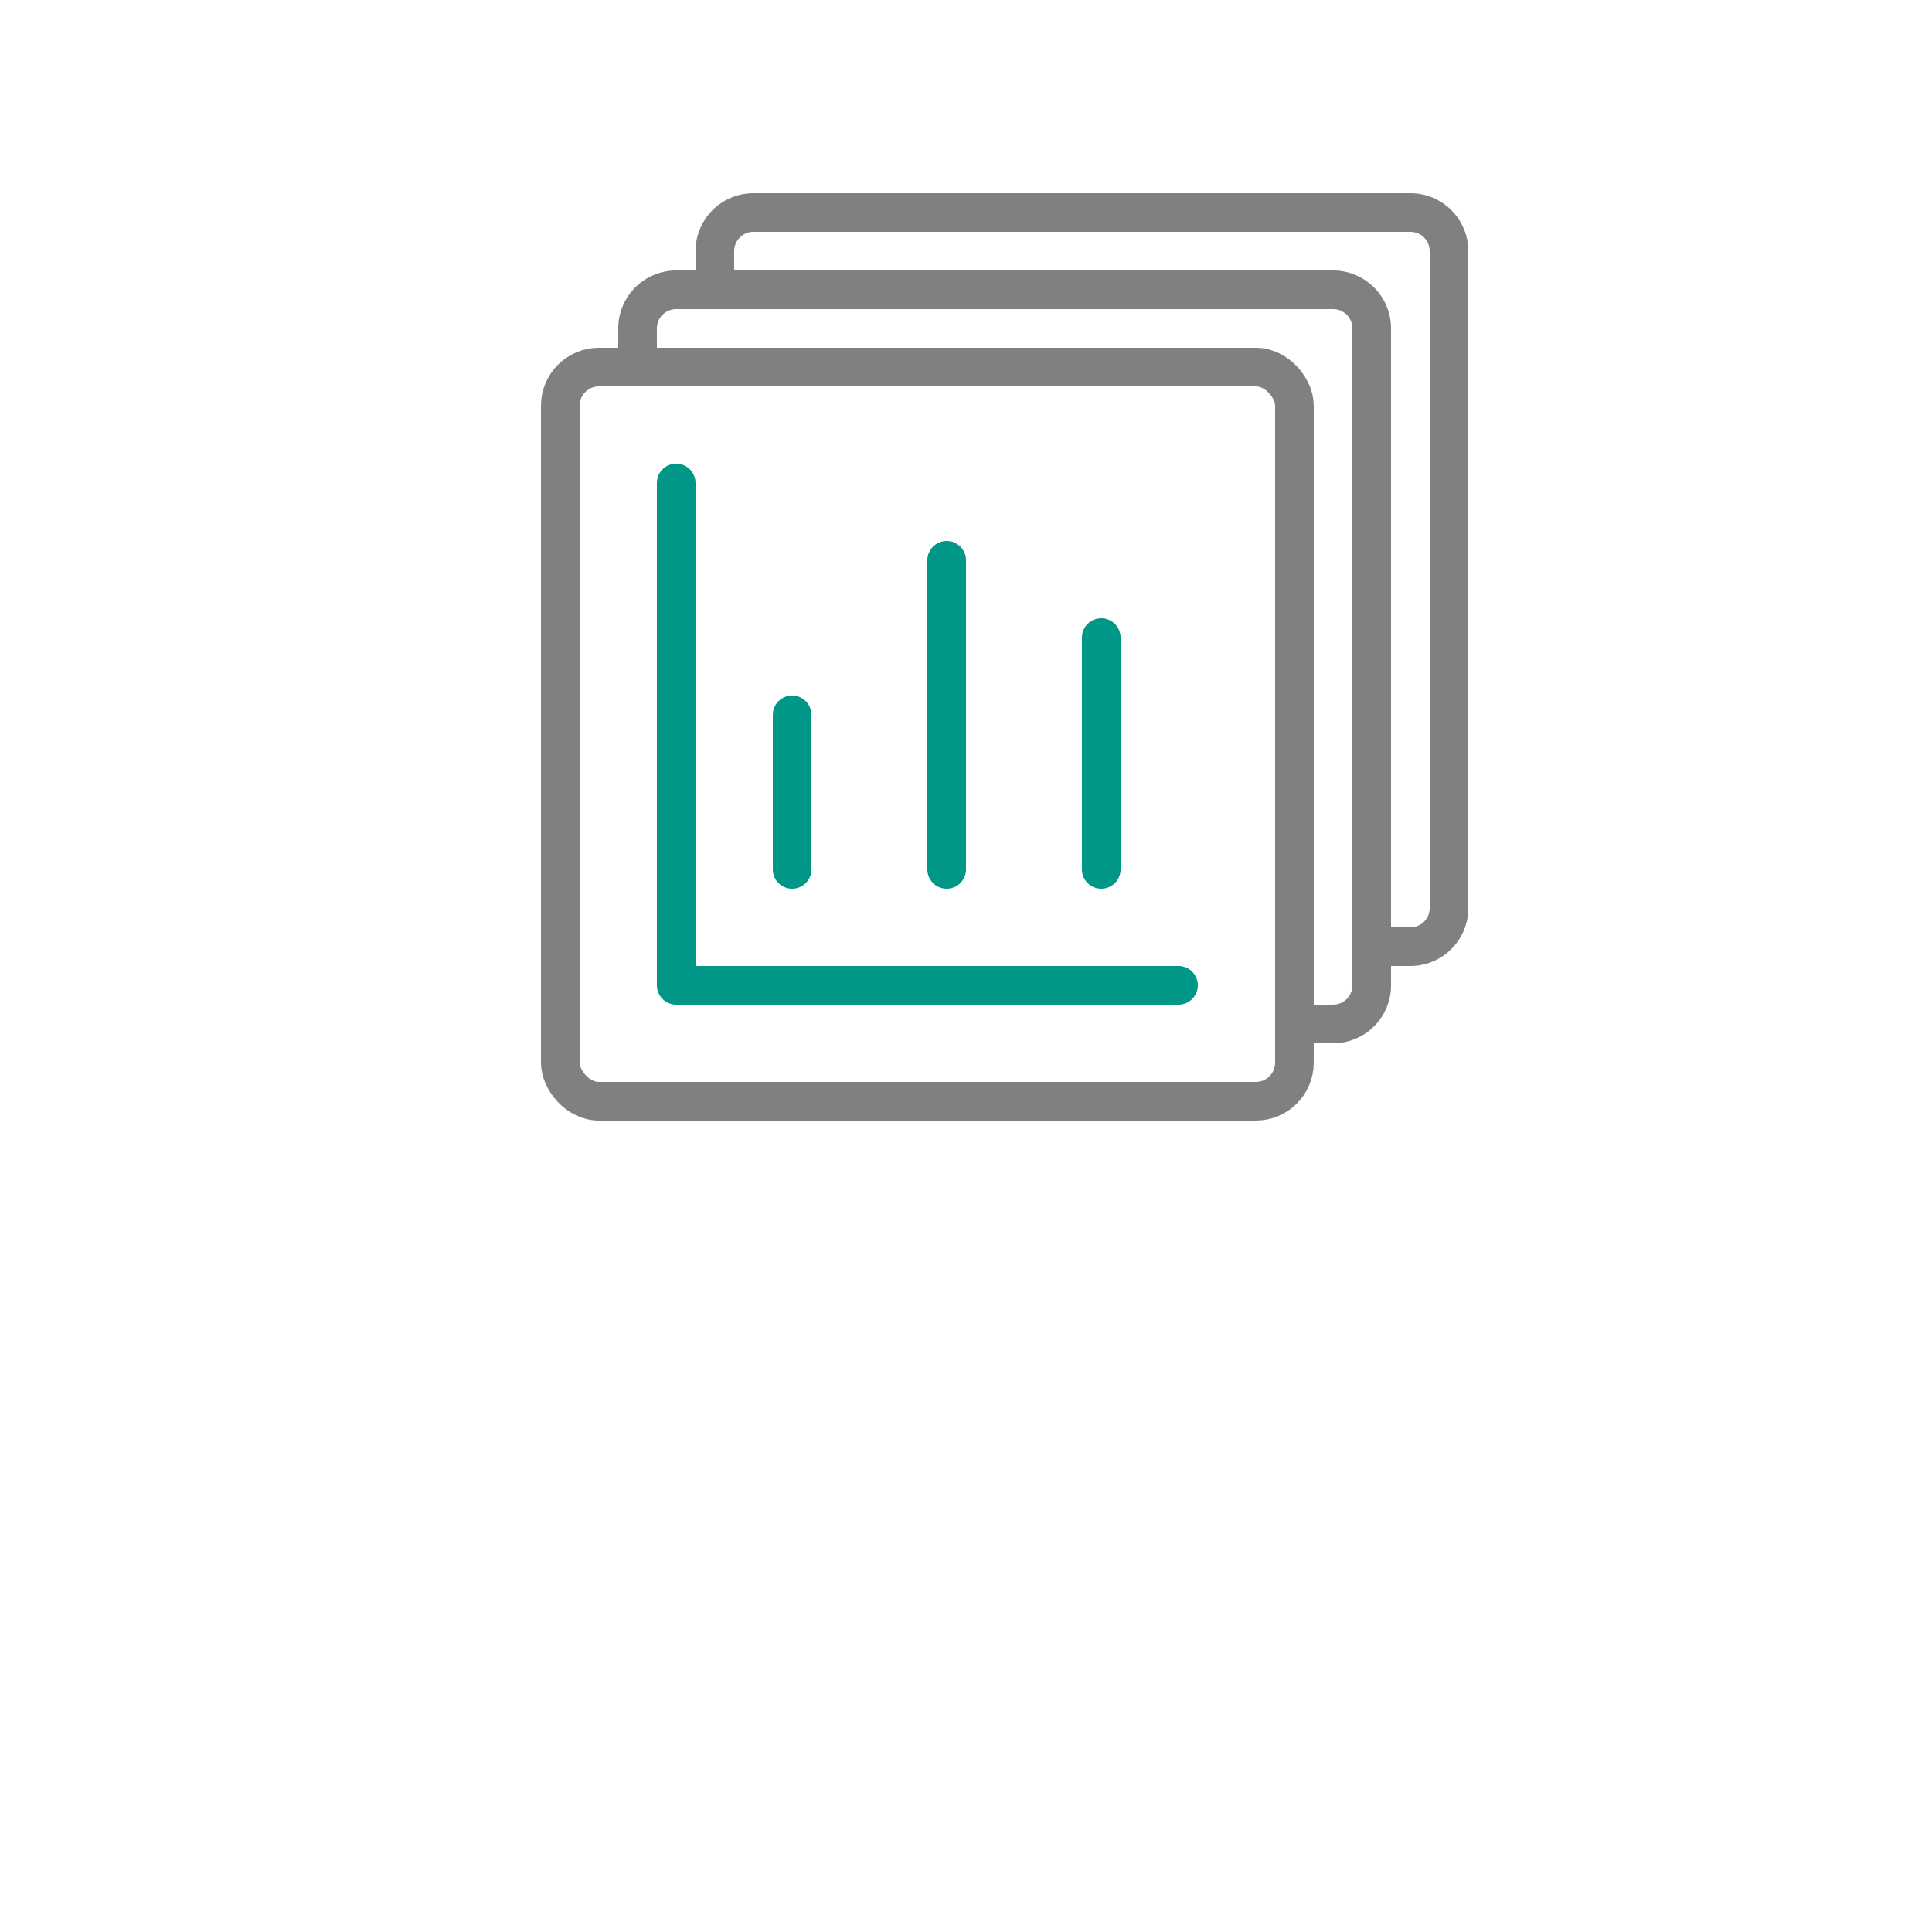 <svg xmlns="http://www.w3.org/2000/svg" width="50" height="50" viewBox="0 0 50 50"><path d="M18.5,7.5v-1a1,1,0,0,1,1-1h17a1,1,0,0,1,1,1v17a1,1,0,0,1-1,1h-1" style="fill:none;stroke:gray;stroke-linecap:round;stroke-linejoin:round"/><path d="M16.5,9.5v-1a1,1,0,0,1,1-1h17a1,1,0,0,1,1,1v17a1,1,0,0,1-1,1h-1" style="fill:none;stroke:gray;stroke-linecap:round;stroke-linejoin:round"/><rect x="14.5" y="9.5" width="19" height="19" rx="1" style="fill:none;stroke:gray;stroke-linecap:round;stroke-linejoin:round"/><polyline points="30.5 25.5 17.5 25.5 17.5 12.5" style="fill:none;stroke:#009688;stroke-linecap:round;stroke-linejoin:round"/><line x1="20.5" y1="22.5" x2="20.5" y2="18.5" style="fill:none;stroke:#009688;stroke-linecap:round;stroke-linejoin:round"/><line x1="24.5" y1="22.5" x2="24.5" y2="14.5" style="fill:none;stroke:#009688;stroke-linecap:round;stroke-linejoin:round"/><line x1="28.5" y1="22.5" x2="28.5" y2="16.5" style="fill:none;stroke:#009688;stroke-linecap:round;stroke-linejoin:round"/></svg>